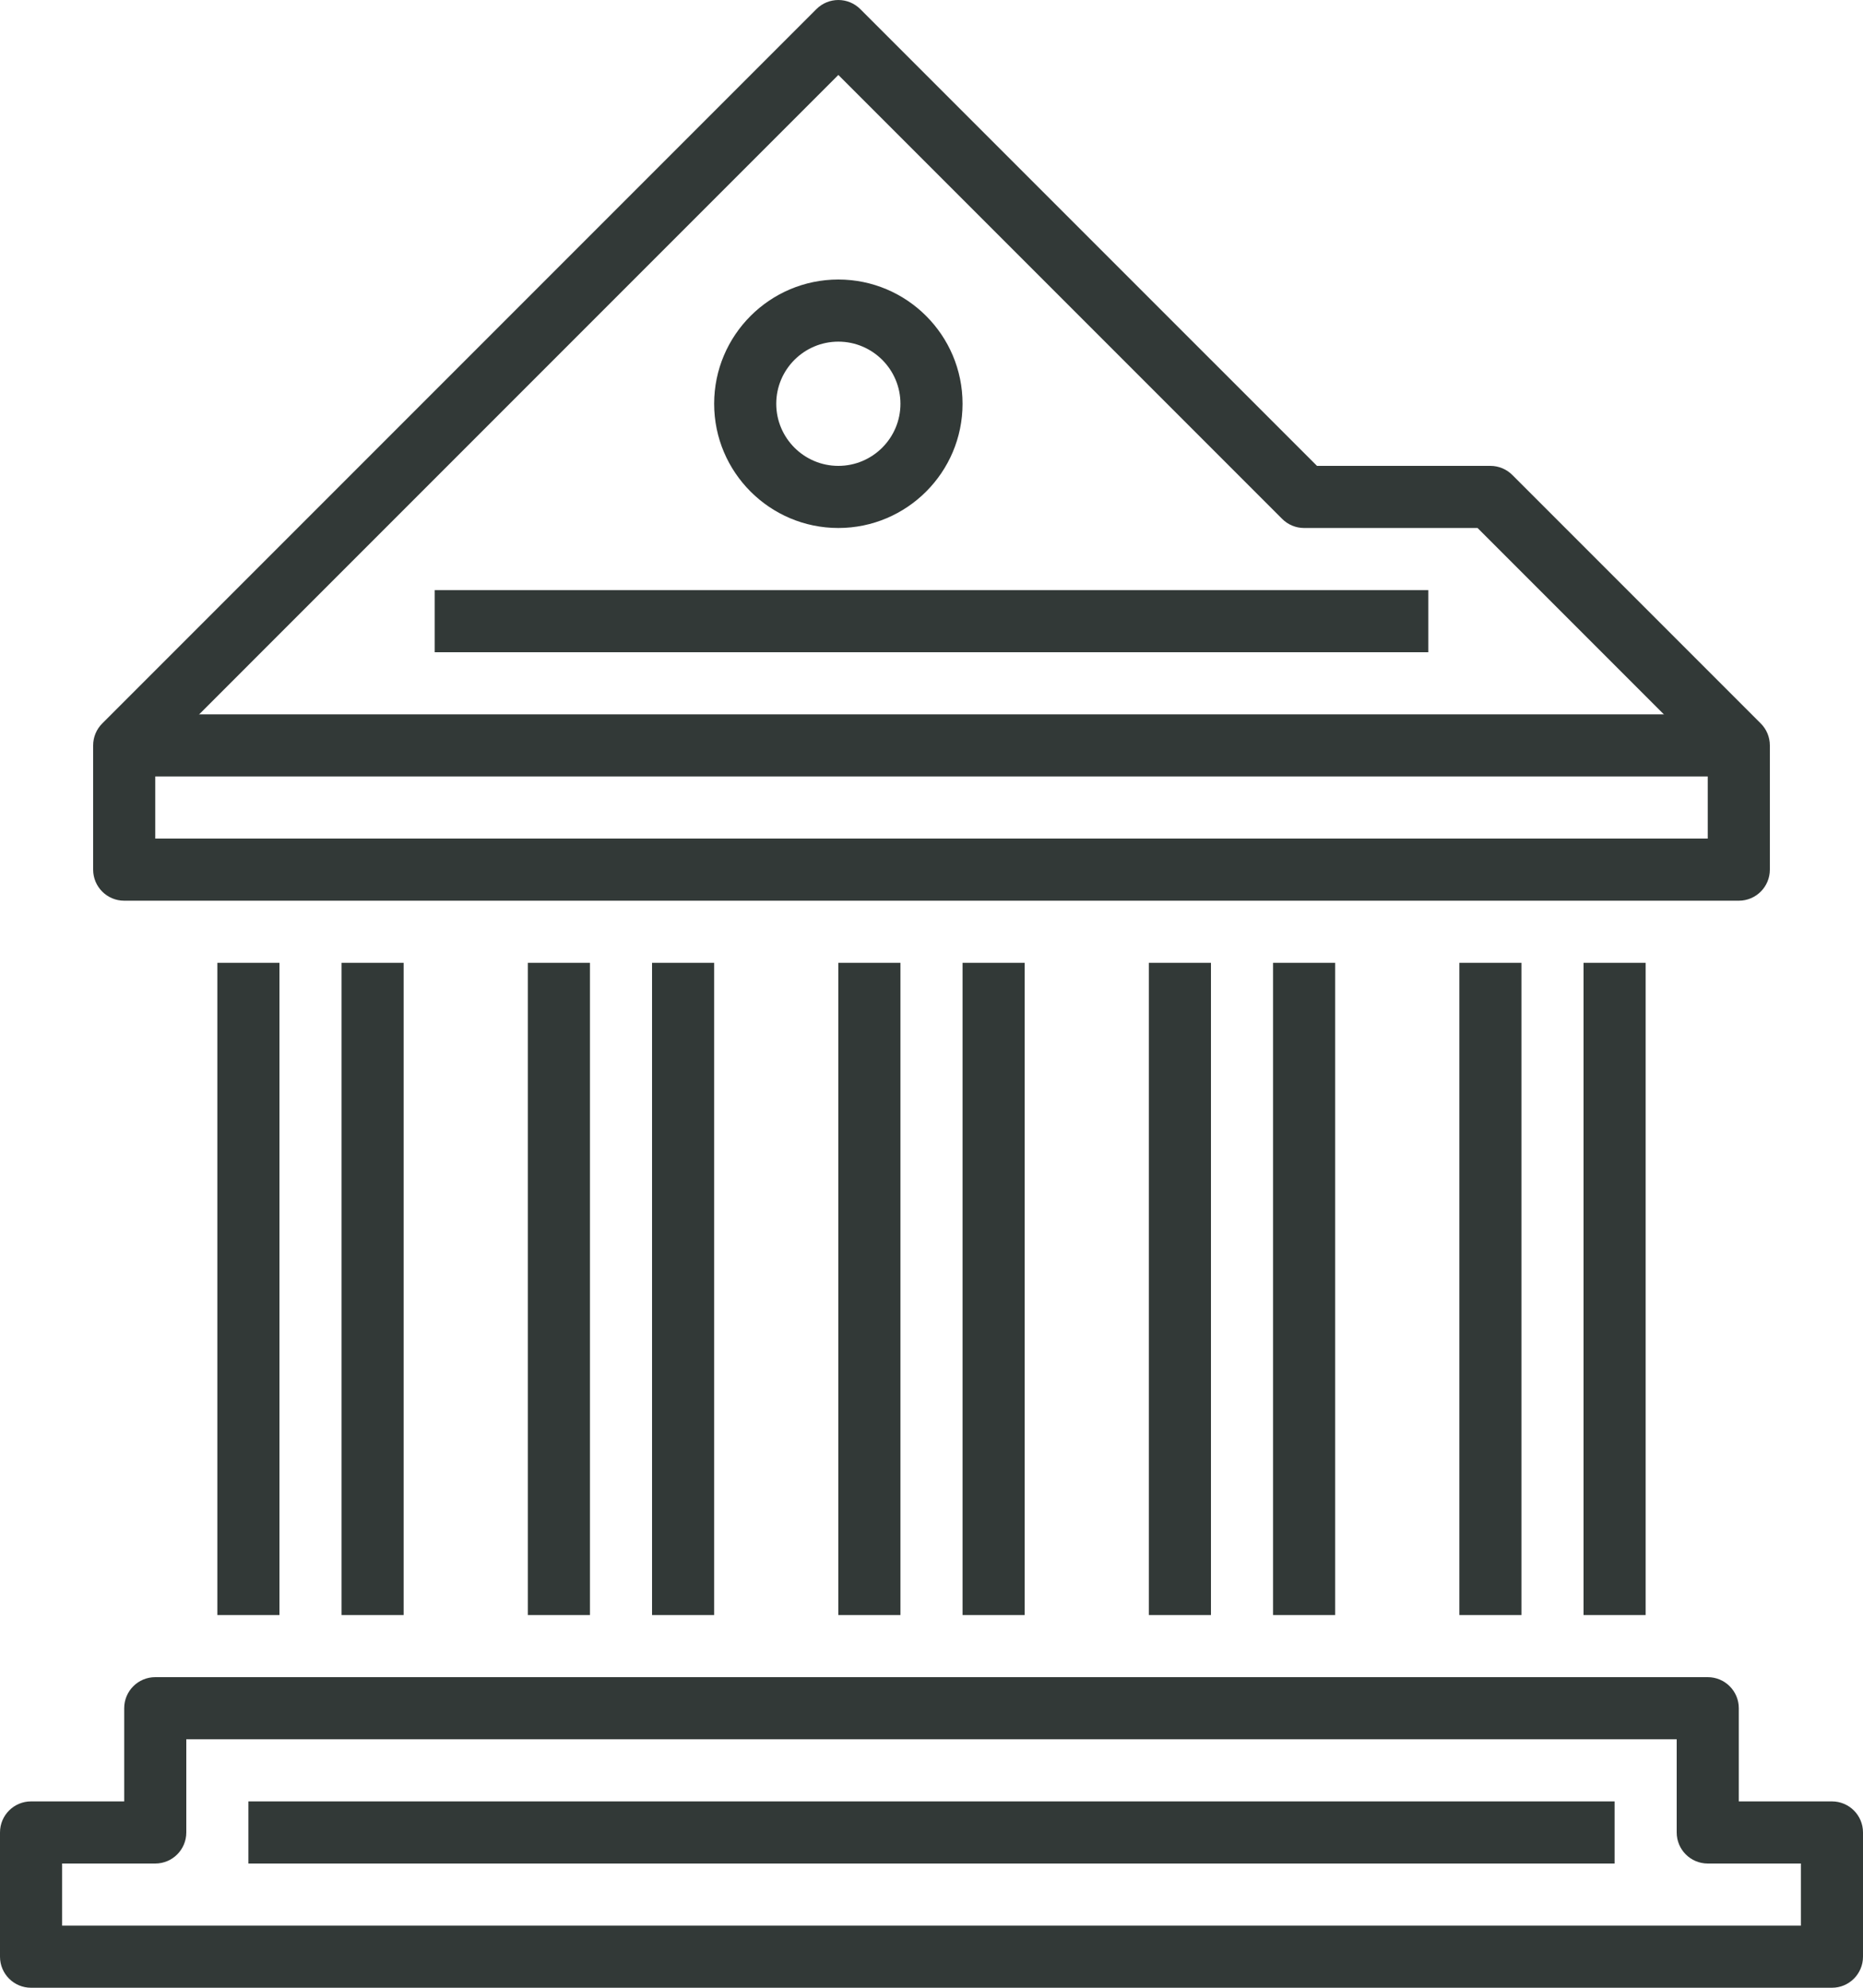 <?xml version="1.0" encoding="UTF-8"?>
<svg width="45px" height="48px" viewBox="0 0 45 48" version="1.1" xmlns="http://www.w3.org/2000/svg" xmlns:xlink="http://www.w3.org/1999/xlink">
    <!-- Generator: Sketch 48.2 (47327) - http://www.bohemiancoding.com/sketch -->
    <title>Untitled</title>
    <desc>Created with Sketch.</desc>
    <defs></defs>
    <g id="Page-1" stroke="none" stroke-width="1" fill="none" fill-rule="evenodd">
        <g id="Group-2" fill="#323937">
            <path d="M3.75,20.25 L41.25,20.25 L41.25,18.311 L35.69,12.75 L31.5,12.75 C31.301,12.75 31.11,12.671 30.97,12.53 L20.25,1.81 L3.75,18.311 L3.75,20.25 Z M42,21.75 L3,21.75 C2.586,21.75 2.25,21.415 2.25,21 L2.25,18 C2.25,17.8 2.329,17.61 2.47,17.47 L19.72,0.22 C20.013,-0.073 20.487,-0.073 20.78,0.22 L31.811,11.25 L36,11.25 C36.199,11.25 36.39,11.329 36.53,11.47 L42.53,17.47 C42.671,17.61 42.75,17.8 42.75,18 L42.75,21 C42.75,21.415 42.414,21.75 42,21.75 Z" id="Fill-321"></path>
            <polygon id="Fill-322" points="3 18.75 42 18.75 42 17.25 3 17.25"></polygon>
            <polygon id="Fill-323" points="5.25 39 6.75 39 6.75 23.25 5.25 23.25"></polygon>
            <polygon id="Fill-324" points="8.25 39 9.75 39 9.75 23.25 8.25 23.25"></polygon>
            <polygon id="Fill-325" points="12.75 39 14.25 39 14.25 23.25 12.75 23.25"></polygon>
            <polygon id="Fill-326" points="15.75 39 17.25 39 17.25 23.25 15.75 23.25"></polygon>
            <polygon id="Fill-327" points="20.25 39 21.75 39 21.75 23.25 20.25 23.25"></polygon>
            <polygon id="Fill-328" points="23.25 39 24.75 39 24.75 23.25 23.25 23.25"></polygon>
            <polygon id="Fill-329" points="27.75 39 29.25 39 29.25 23.25 27.75 23.25"></polygon>
            <polygon id="Fill-330" points="30.75 39 32.25 39 32.25 23.25 30.75 23.25"></polygon>
            <polygon id="Fill-331" points="35.25 39 36.75 39 36.75 23.25 35.25 23.25"></polygon>
            <polygon id="Fill-332" points="38.25 39 39.75 39 39.75 23.25 38.25 23.25"></polygon>
            <polygon id="Fill-333" points="10.5 15.75 34.5 15.75 34.5 14.25 10.5 14.25"></polygon>
            <path d="M1.5,46.5 L43.5,46.5 L43.5,45 L41.25,45 C40.836,45 40.5,44.665 40.5,44.25 L40.5,42 L4.5,42 L4.5,44.25 C4.5,44.665 4.164,45 3.75,45 L1.5,45 L1.5,46.5 Z M44.25,48 L0.75,48 C0.336,48 0,47.665 0,47.25 L0,44.25 C0,43.835 0.336,43.5 0.75,43.5 L3,43.5 L3,41.25 C3,40.835 3.336,40.5 3.75,40.5 L41.25,40.5 C41.664,40.5 42,40.835 42,41.25 L42,43.5 L44.25,43.5 C44.664,43.5 45,43.835 45,44.25 L45,47.25 C45,47.665 44.664,48 44.25,48 Z" id="Fill-334"></path>
            <polygon id="Fill-335" points="6 45 39 45 39 43.5 6 43.5"></polygon>
            <path d="M20.25,8.25 C19.423,8.25 18.75,8.923 18.75,9.75 C18.75,10.577 19.423,11.25 20.25,11.25 C21.077,11.25 21.75,10.577 21.75,9.75 C21.75,8.923 21.077,8.25 20.25,8.25 Z M20.25,12.75 C18.596,12.75 17.25,11.405 17.25,9.75 C17.25,8.095 18.596,6.75 20.25,6.75 C21.904,6.75 23.25,8.095 23.25,9.75 C23.25,11.405 21.904,12.75 20.25,12.75 Z" id="Fill-336"></path>
        </g>
    </g>
</svg>